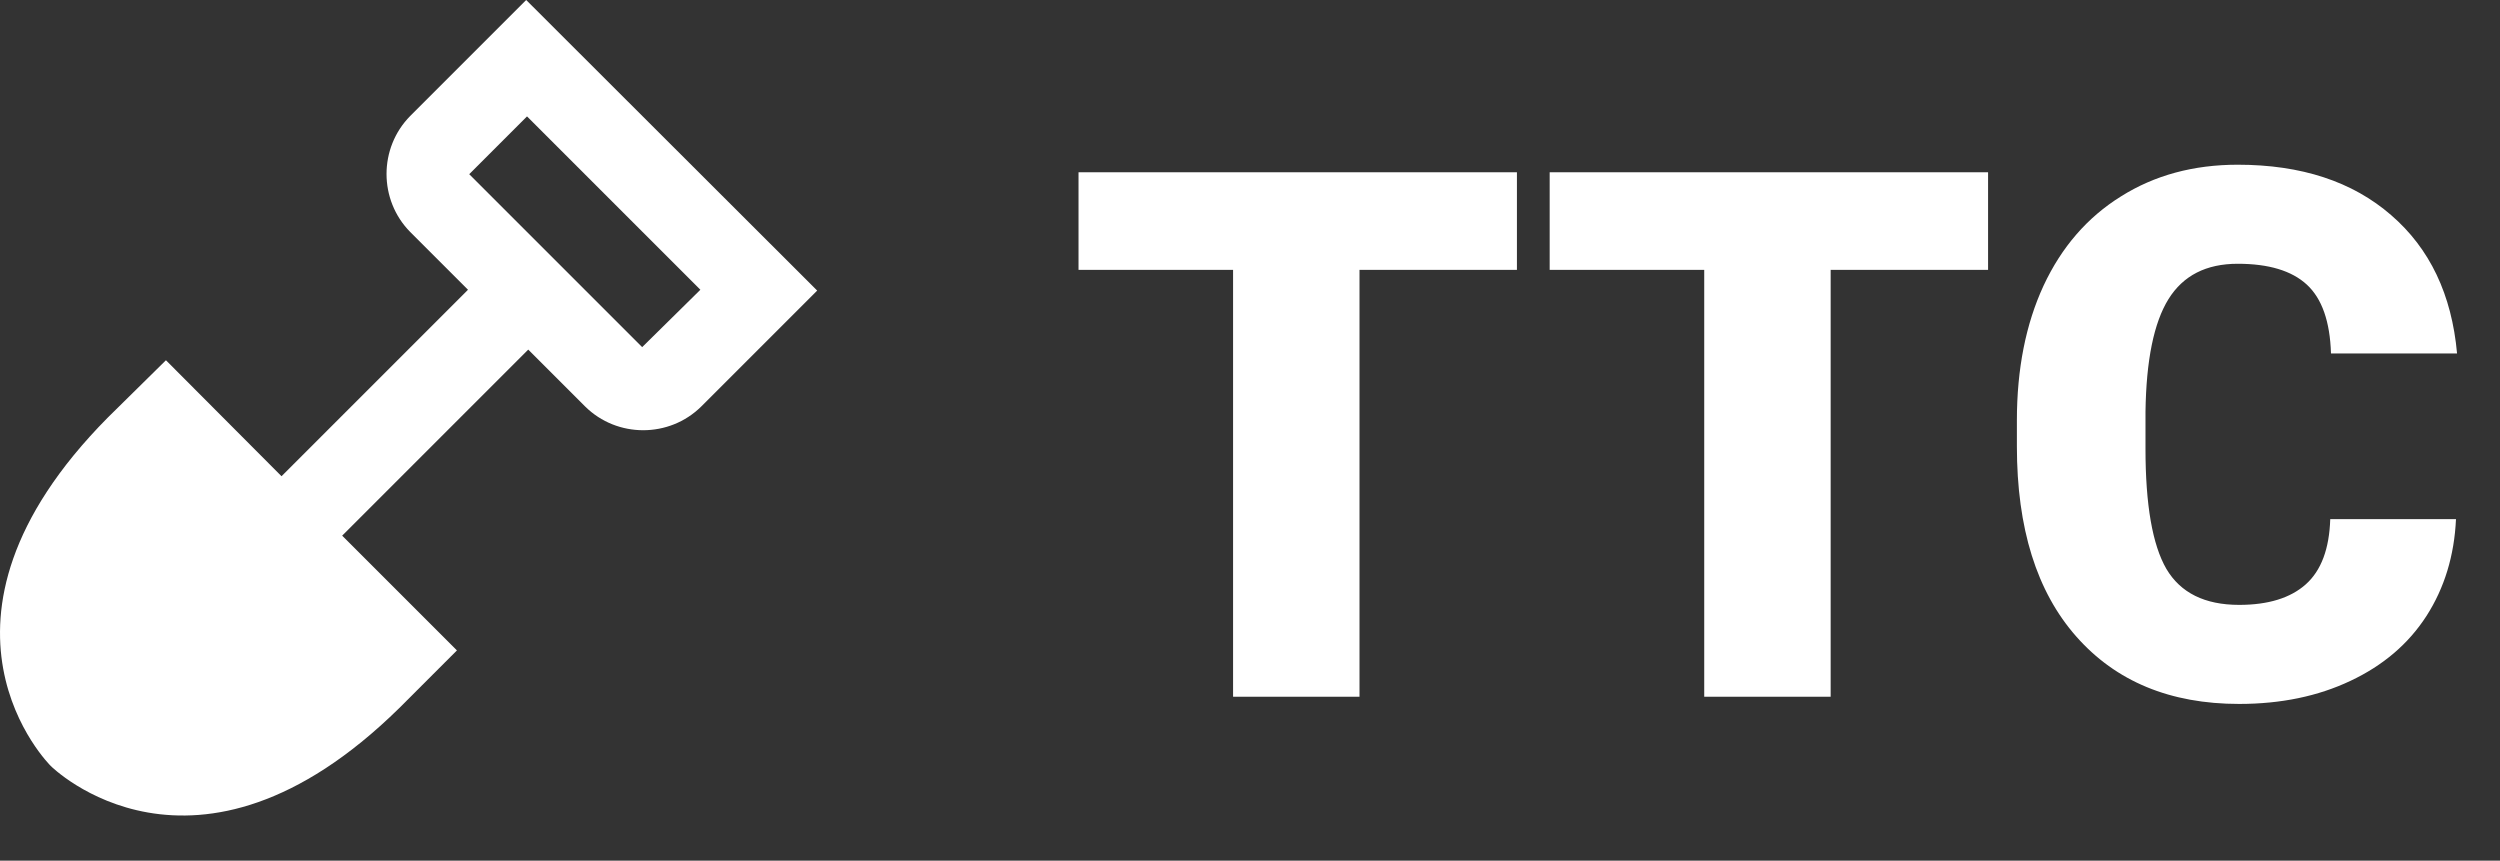 <svg width="61" height="21" viewBox="0 0 61 21" fill="none" xmlns="http://www.w3.org/2000/svg">
<rect x="0" y="0" width="61" height="21" fill="#333333" stroke="none"/>
<path d="M37.013 6.585H33.172V17H30.087V6.585H26.316V4.203H37.013V6.585ZM48.509 6.585H44.668V17H41.583V6.585H37.812V4.203H48.509V6.585ZM59.926 12.667C59.885 13.558 59.645 14.346 59.205 15.031C58.766 15.711 58.148 16.238 57.351 16.613C56.56 16.988 55.654 17.176 54.635 17.176C52.953 17.176 51.629 16.628 50.662 15.532C49.695 14.437 49.212 12.89 49.212 10.892V10.259C49.212 9.005 49.429 7.909 49.862 6.972C50.302 6.028 50.932 5.302 51.752 4.792C52.572 4.276 53.522 4.019 54.6 4.019C56.152 4.019 57.4 4.429 58.344 5.249C59.287 6.063 59.823 7.188 59.952 8.624H56.876C56.852 7.845 56.656 7.285 56.287 6.945C55.918 6.605 55.355 6.436 54.6 6.436C53.832 6.436 53.27 6.723 52.912 7.297C52.555 7.871 52.367 8.788 52.35 10.048V10.953C52.35 12.318 52.52 13.294 52.859 13.88C53.205 14.466 53.797 14.759 54.635 14.759C55.344 14.759 55.886 14.592 56.261 14.258C56.636 13.924 56.835 13.394 56.858 12.667H59.926Z" fill="white"/>
<path d="M12.839 0L10.009 2.83C9.239 3.61 9.239 4.88 10.009 5.66L11.419 7.07L6.869 11.62L4.049 8.79L2.629 10.19C-2.321 15.19 1.239 18.69 1.239 18.69C1.239 18.69 4.739 22.19 9.739 17.28L11.149 15.87L8.349 13.07L12.889 8.53L14.279 9.92C15.059 10.69 16.329 10.69 17.109 9.92L19.939 7.09L12.839 0ZM15.669 8.47L14.289 7.09L12.849 5.65L11.449 4.25L12.859 2.84L17.089 7.07L15.669 8.47Z" fill="white"/>
</svg>
